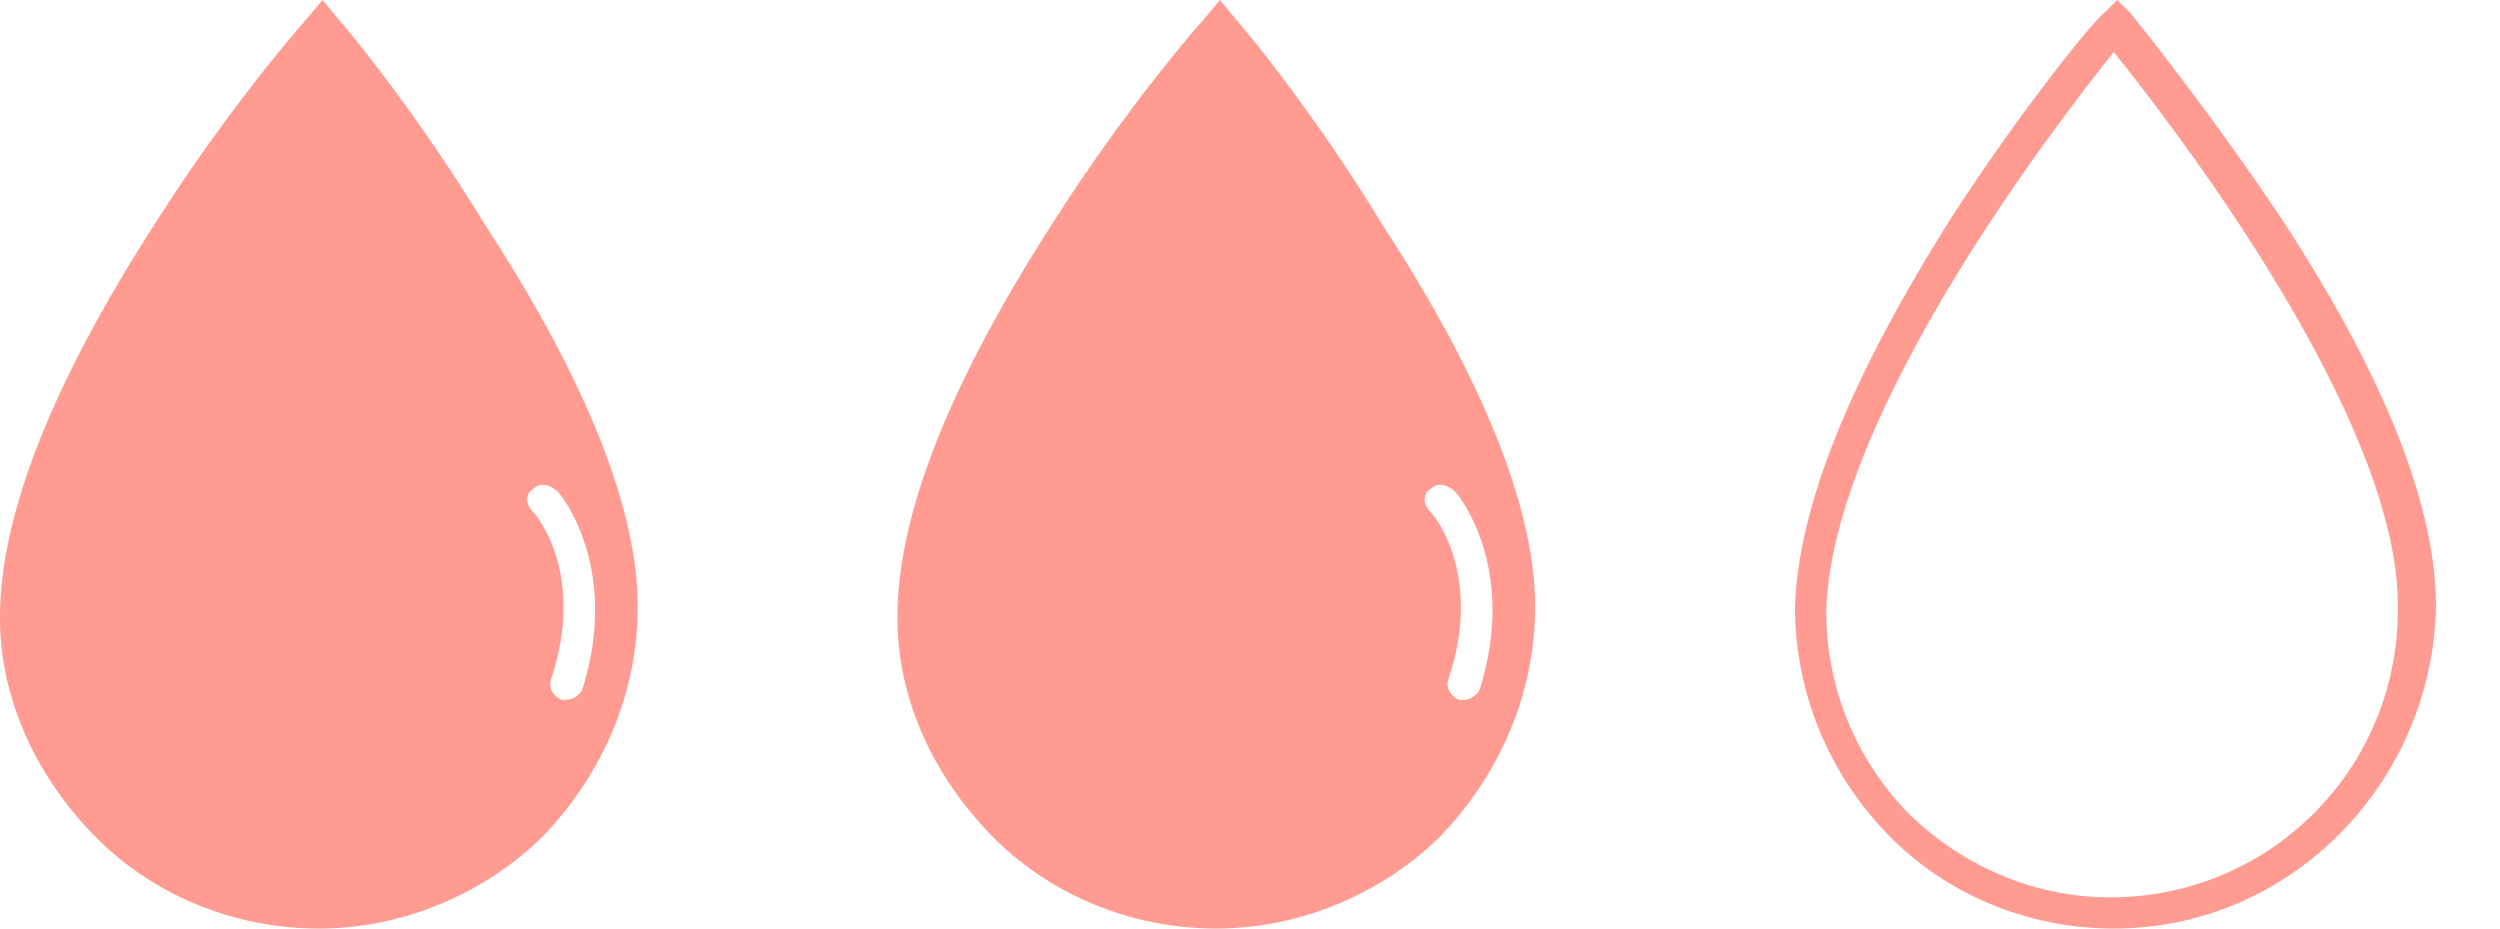<svg width="35" height="13" viewBox="0 0 35 13" fill="none" xmlns="http://www.w3.org/2000/svg">
<path d="M4.757 0.291L4.515 0L4.272 0.291C4.223 0.34 3.205 1.504 2.186 3.104C0.779 5.287 0.052 7.082 0.003 8.489C-0.045 9.653 0.44 10.769 1.265 11.642C2.089 12.515 3.253 13 4.466 13C5.63 13 6.794 12.515 7.619 11.69C8.444 10.817 8.929 9.701 8.929 8.489C8.929 7.179 8.25 5.384 6.794 3.153C5.824 1.552 4.806 0.34 4.757 0.291ZM7.473 6.84C7.57 6.743 7.716 6.791 7.813 6.888C7.862 6.937 8.686 7.955 8.153 9.653C8.104 9.75 8.007 9.799 7.91 9.799H7.862C7.765 9.75 7.668 9.653 7.716 9.507C8.201 8.052 7.522 7.228 7.473 7.179C7.328 7.034 7.376 6.888 7.473 6.84Z" fill="#FF9B90"/>
<path d="M17.32 0.291L17.078 0L16.835 0.291C16.787 0.34 15.768 1.504 14.75 3.104C13.343 5.287 12.615 7.082 12.567 8.489C12.518 9.653 13.003 10.769 13.828 11.642C14.653 12.515 15.817 13 17.029 13C18.194 13 19.358 12.515 20.183 11.69C21.007 10.817 21.492 9.701 21.492 8.489C21.492 7.179 20.813 5.384 19.358 3.153C18.388 1.552 17.369 0.34 17.32 0.291ZM20.037 6.84C20.134 6.743 20.279 6.791 20.377 6.888C20.425 6.937 21.25 7.955 20.716 9.653C20.668 9.75 20.57 9.799 20.474 9.799H20.425C20.328 9.75 20.231 9.653 20.279 9.507C20.765 8.052 20.085 7.228 20.037 7.179C19.891 7.034 19.94 6.888 20.037 6.84Z" fill="#FF9B90"/>
<path d="M29.593 13C28.38 13 27.216 12.515 26.391 11.642C25.566 10.769 25.13 9.653 25.13 8.489C25.178 7.082 25.906 5.287 27.313 3.056C28.38 1.407 29.398 0.194 29.447 0.194L29.641 0L29.835 0.194C29.835 0.194 30.902 1.504 31.969 3.104C33.425 5.336 34.104 7.131 34.104 8.489C34.055 10.963 32.066 13 29.593 13ZM29.593 0.728C28.817 1.698 25.663 5.772 25.567 8.537C25.567 9.604 25.954 10.575 26.682 11.351C27.458 12.127 28.477 12.563 29.544 12.563C31.775 12.563 33.57 10.769 33.57 8.537C33.619 5.869 30.369 1.698 29.593 0.728Z" fill="#FF9B90"/>
</svg>
